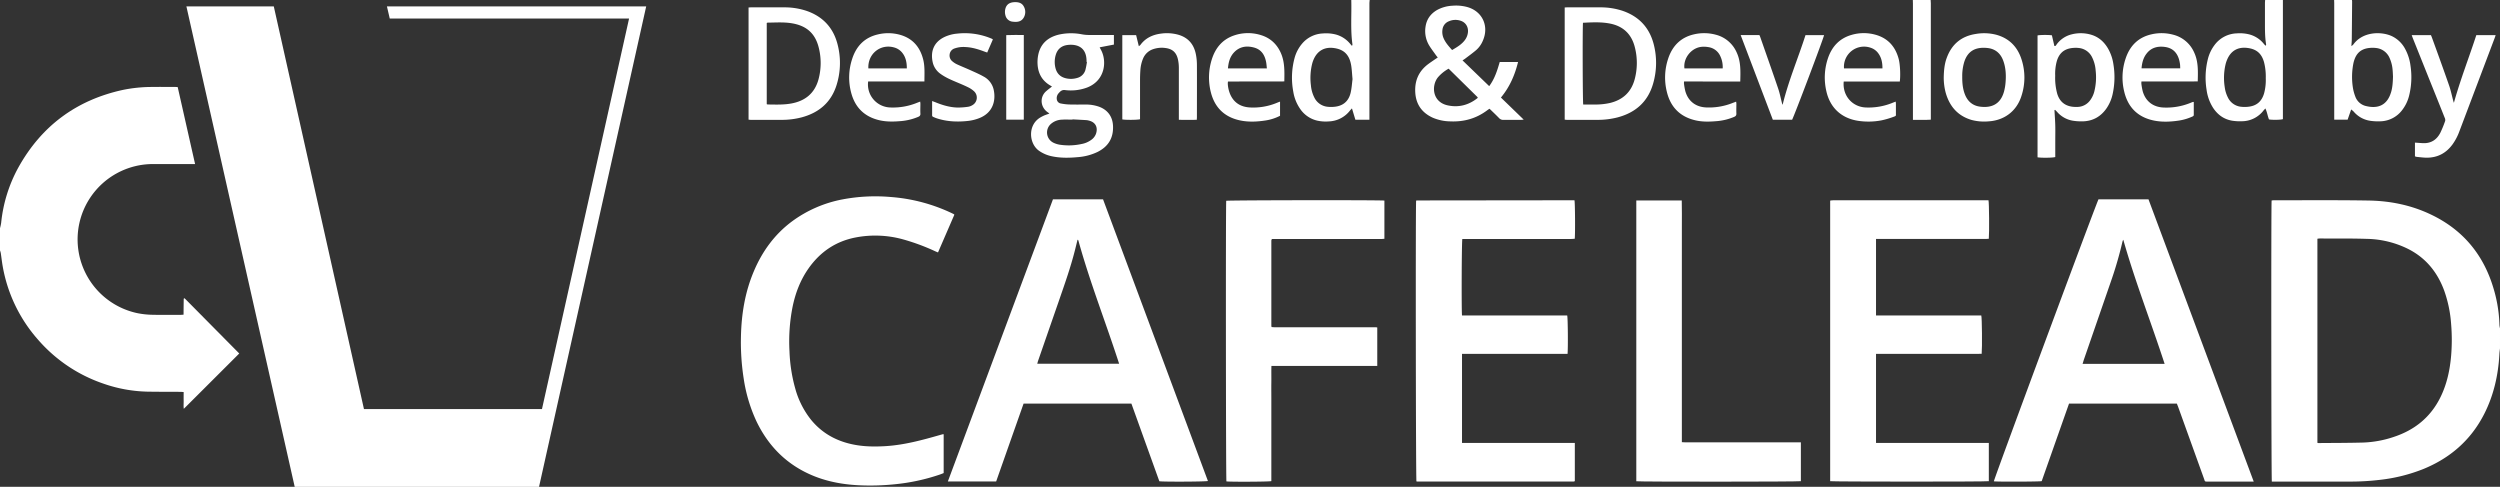 <svg xmlns="http://www.w3.org/2000/svg" viewBox="0 0 2156.16 419.86"><rect x="0" y="0" width="2156.16" height="419.86" fill="#333333" stroke="none"/><defs><style>.cls-1{fill:#ffffff;}</style></defs><title>Cafelead-copyright</title><g id="Layer_2" data-name="Layer 2"><g id="Layer_1-2" data-name="Layer 1"><path class="cls-1" d="M0,196.8a38.26,38.26,0,0,0,1-4.58,124.85,124.85,0,0,1,14.84-47.77Q45.79,90.63,106.1,77.52A126.17,126.17,0,0,1,130.62,75c6.88-.11,13.76,0,20.64,0,.55,0,1.11.06,2,.1,5,22,9.92,44,15,66.39H131.67A65,65,0,0,0,119,270.19a72.3,72.3,0,0,0,12.37,1.29c8.16.2,16.32.06,24.48.06.7,0,1.41-.08,2.47-.15,0-4.65.08-9.21.13-13.77l.7-.43,47.19,47.68-47.81,47.72c-.37-2.16-.07-4.59-.13-7s0-4.78,0-7.46c-1.09-.07-2-.18-2.93-.18-9.6-.06-19.2,0-28.79-.18a122.85,122.85,0,0,1-37.56-6.92A130,130,0,0,1,33,293.18,129.06,129.06,0,0,1,2.4,230.08c-.72-3.92-1.13-7.9-1.73-11.84A16.85,16.85,0,0,0,0,216Z"/><path class="cls-1" d="M2155.7,280.4a121,121,0,0,0-5.4-32.55c-8.75-28.81-26.57-49.94-53.84-62.89-16.8-8-34.73-11.66-53.18-12-27.43-.47-54.87-.21-82.31-.24a14.22,14.22,0,0,0-1.78.21c-.46,3.52-.31,240.46.19,242.41h66.14a218.38,218.38,0,0,0,27.77-1.57,144.59,144.59,0,0,0,36.62-9.2c23.17-9.44,41-24.85,52.49-47.25,8.37-16.35,12.3-33.87,13.25-52.13.08-1.58.33-3.15.51-4.73V283.2A19.45,19.45,0,0,1,2155.7,280.4ZM2114,306.92c-1.08,12.44-3.68,24.5-9.25,35.77-8.47,17.15-22.17,28.19-40.17,34.12a92.5,92.5,0,0,1-26.32,4.87c-13,.36-25.9.32-38.86.44a3.93,3.93,0,0,1-.72-.2v-176a13.75,13.75,0,0,1,1.91-.23c13.68.07,27.36-.12,41,.33a83.26,83.26,0,0,1,35.35,8.69c15.43,7.8,25.43,20.3,31.25,36.37a108.42,108.42,0,0,1,5.81,28.33A164.69,164.69,0,0,1,2114,306.92Z"/><path class="cls-1" d="M1165.44,0c0,.16,0,.32,0,.48.34,12.61-.78,25.27,1,37.84,0,.31-.18.65-.38,1.29-.74-.85-1.25-1.43-1.75-2a24.07,24.07,0,0,0-12.56-7.94,34.18,34.18,0,0,0-10.94-.81,24.74,24.74,0,0,0-17.77,8.76A32.1,32.1,0,0,0,1116.53,50a65.22,65.22,0,0,0-1.13,29,35.84,35.84,0,0,0,6,15,24.47,24.47,0,0,0,14.49,10,33.91,33.91,0,0,0,10.25.71,24.08,24.08,0,0,0,18.16-9.35c.42-.52.91-1,1.72-1.88,1.08,3.57,2,6.66,2.94,9.77h12.11V100q0-48.45,0-96.9c0-1,.14-2.06.22-3.09Zm-.51,79.78c-1.81,7.92-7.07,12-15.22,12.41a27.25,27.25,0,0,1-5-.14A14.23,14.23,0,0,1,1133.51,84a29,29,0,0,1-2.91-10.57,50.68,50.68,0,0,1,1.18-18.8,25.13,25.13,0,0,1,1.1-3.16c3.29-7.75,9.55-11.25,17.88-10,8.65,1.27,13.27,6.07,14.68,15.51.52,3.47.67,7,1.07,11.29C1166.07,71.57,1165.84,75.75,1164.93,79.78Z"/><path class="cls-1" d="M2079,56.93a40.93,40.93,0,0,0-4.56-14.55A25.3,25.3,0,0,0,2062.52,31c-8.93-3.94-24.81-3.92-33,7.56a9.32,9.32,0,0,1-1.54,1.19c.14-2.17.32-3.82.34-5.47q.18-16.42.3-32.86a13.87,13.87,0,0,0-.15-1.43h-15.36c0,1,.08,2.08.08,3.12V103.23h11.54l3.07-8.82a22.51,22.51,0,0,1,2.14,1.82,23.14,23.14,0,0,0,14.13,7.93,47.47,47.47,0,0,0,9.3.45,24.24,24.24,0,0,0,18.48-9.76,33.48,33.48,0,0,0,5.95-12.46A66,66,0,0,0,2079,56.93Zm-16.89,22.9c-3.27,10.7-10.95,14.21-21.41,11.65a12.76,12.76,0,0,1-9.26-8,38.11,38.11,0,0,1-2.25-8.52,59.93,59.93,0,0,1,.61-20.73c.12-.55.27-1.08.43-1.62,2.12-7.16,6.53-10.77,14-11.31a24.77,24.77,0,0,1,5,.09A14.28,14.28,0,0,1,2061,50.17a30.83,30.83,0,0,1,2.52,9.94c.22,2.14.26,4.3.35,5.9C2063.73,71.05,2063.46,75.5,2062.14,79.83Z"/><path class="cls-1" d="M1953.6,0c-.06.88-.15,1.75-.16,2.63,0,5.52,0,11,0,16.55,0,6.4-.06,12.79,1,19.14a2.82,2.82,0,0,1-.23,1c-.34-.12-.53-.13-.62-.23-.44-.47-.85-1-1.26-1.45a23.89,23.89,0,0,0-12.52-8,33.54,33.54,0,0,0-10.7-.86,24.83,24.83,0,0,0-19.1,10,33.4,33.4,0,0,0-5.76,12,65.91,65.91,0,0,0-1.16,26.64,38.18,38.18,0,0,0,5.41,15.25c4,6.23,9.53,10.31,16.92,11.47a44,44,0,0,0,8.59.42,23.57,23.57,0,0,0,18.19-9.25c.43-.54.92-1,1.62-1.77,1.54,3.25,1.88,6.54,3.1,9.45,2.81.55,10.24.42,12-.24V100q0-31.54,0-63.09,0-18.48,0-36.95Zm-.83,80.25c-2.1,7.43-6.72,11.28-14.42,11.89a27,27,0,0,1-5.75-.09,14.15,14.15,0,0,1-11.07-7.88,27.16,27.16,0,0,1-2.76-8.88,51.4,51.4,0,0,1,.69-19.77,25.7,25.7,0,0,1,1.36-4.08c3.25-7.71,9.32-11.16,17.62-10.08,7.81,1,12.24,4.9,14.27,12.51a50.26,50.26,0,0,1,1.43,13.55A44.39,44.39,0,0,1,1952.77,80.25Z"/><path class="cls-1" d="M1665.12,0c.05,1,.15,1.91.15,2.87q0,48.59,0,97.18v3.16c-5.16.36-10.14.09-15.44.18v-3.33q0-48.48,0-96.94c0-1,0-2.08-.08-3.12Z"/><path class="cls-1" d="M542.55,16H336.15c-.83-3.56-1.62-6.94-2.44-10.48H557.32q-46.25,207.3-92.43,414.38H254.18L160.76,5.51h75.37Q275,179.15,313.9,352.78H467.44Z"/><path class="cls-1" d="M1853,171.94h-43.15c-5.28,12.39-90.13,241.13-90.22,243.19,2.86.43,39.39.31,41.26-.16,7.86-22.29,15.73-44.65,23.57-66.88h93c.34.89.66,1.7,1,2.52q11.21,31.13,22.41,62.25c.9,2.5.36,2.5,3.51,2.5h39.37Q1898.21,293.2,1853,171.94Zm-56.85,141.9c.43-1.38.71-2.36,1-3.32q12.22-35.32,24.43-70.66a326,326,0,0,0,9-31.56,4.12,4.12,0,0,1,.69-1.5c10.23,36.11,23.91,71,35.63,107Z"/><path class="cls-1" d="M951.34,171.92H908.13q-45.32,121.62-90.64,243.32h41.66Q871,381.58,882.8,348.11h93q12.09,33.63,24.08,66.95c3.28.57,40.13.4,41.91-.22ZM894.59,313.71c.27-.95.46-1.76.73-2.55q8.91-25.71,17.84-51.41c5-14.49,10.16-29,13.92-43.86.76-3,1.49-6,2.22-9,.16-.06.23-.1.27-.09a.31.31,0,0,1,.2.12,2.6,2.6,0,0,1,.33.64C940,243.42,953.66,278,965.21,313.71Z"/><path class="cls-1" d="M1578.45,415V173.22l.17-.21c.06,0,.12-.12.19-.12.79-.06,1.59-.16,2.38-.16H1715c.56,1.85.76,28.37.27,33.19-.86.06-1.78.18-2.69.18q-15.6,0-31.19,0H1618v66h90.79c.61,2,.84,27.49.33,33.06l-9.93.05H1618V382h97.29v33C1712.87,415.53,1580.47,415.47,1578.45,415Z"/><path class="cls-1" d="M1260.93,305.24V382h97.3v32.83c-.08.09-.12.16-.18.22a.44.44,0,0,1-.19.12,4.4,4.4,0,0,1-.94.16q-67.07,0-134.13,0a8.56,8.56,0,0,1-1.16-.14c-.54-1.77-.79-236.81-.27-242l.15-.19c.06-.05.13-.12.2-.12l133.63-.16h2.58c.53,1.86.71,28.79.24,33.19-.94.06-1.94.18-2.94.19q-18,0-36,0h-58c-.59,1.9-.8,61.72-.28,66h90.72c.58,2,.79,28,.3,33.09-7.52,0-15.09,0-22.65,0h-68.43Z"/><path class="cls-1" d="M813.88,374.58V408c-1,.41-2.13.88-3.25,1.27a172.11,172.11,0,0,1-39,8.4,206.46,206.46,0,0,1-31.15.84c-17.29-.87-33.89-4.53-49.17-13-17.69-9.79-30.35-24.24-39-42.37a133.15,133.15,0,0,1-10.94-36.88,203.86,203.86,0,0,1-2.32-36.1c.42-19.26,3.45-38,11-55.91,7.26-17.31,17.91-32.05,33.07-43.34a107.08,107.08,0,0,1,43.83-19,152.64,152.64,0,0,1,41.32-2,148.5,148.5,0,0,1,52.76,14c.5.24,1,.48,1.5.73a4.33,4.33,0,0,1,.57.54L809,217.71c-1-.39-1.74-.7-2.52-1.05a182.29,182.29,0,0,0-28.54-10.46A89.76,89.76,0,0,0,738,204.79c-17.18,3.31-30.61,12.43-40.63,26.67-7.12,10.1-11.4,21.4-13.85,33.43a153.79,153.79,0,0,0-2.61,38.19,136,136,0,0,0,5,32.15A74.86,74.86,0,0,0,699.46,362c9.74,11.92,22.44,18.73,37.42,21.56,8.94,1.7,18,1.76,27,1.21,16-1,31.33-5.16,46.63-9.54.92-.27,1.84-.51,2.77-.75A2,2,0,0,1,813.88,374.58Z"/><path class="cls-1" d="M1194,173v32.94c-1,.08-2,.2-3,.2q-19.2,0-38.4,0h-55.44c-.27.25-.33.3-.38.36a.73.73,0,0,0-.14.18,5.21,5.21,0,0,0-.15,1q0,36.58,0,73.19a9.52,9.52,0,0,0,.2,1.22c1,.05,2,.16,3,.16h84.47c.8,0,1.6,0,2.4,0a10.54,10.54,0,0,1,1.28.18v33.18h-91.28c-.15,4.91,0,9.6-.07,14.28s0,9.44,0,14.16v70.9c-2,.57-35.89.7-38.74.23-.48-1.73-.64-238.8-.17-242C1059.27,172.64,1190,172.45,1194,173Z"/><path class="cls-1" d="M1553.19,381.52V415c-2,.52-139.42.58-141.94.06V172.89h39.2c.21,7.62.07,15.26.09,22.9s0,15.52,0,23.28V381.35c1.14.06,2.13.17,3.13.17h99.51Z"/><path class="cls-1" d="M1294.49,84.13c7.55-9.07,12-19.35,14.78-30.63h-15.82c-2.12,7.28-4.32,14.43-9.07,20.79l-23-22.21c1-.63,1.71-1.07,2.4-1.6,3.17-2.42,6.42-4.75,9.44-7.34a22.06,22.06,0,0,0,5.67-8c5.64-12.75-.54-25.75-13.92-29.2a37.38,37.38,0,0,0-12.38-1,30.54,30.54,0,0,0-13.26,3.74c-5.59,3.28-9,8.06-9.88,14.52a24.08,24.08,0,0,0,3,15.74c1.79,3,4,5.8,6,8.67.45.65,1,1.25,1.56,2-.76.5-1.43.91-2.06,1.35-2.17,1.51-4.39,2.95-6.48,4.54-7.85,6-11.35,14-10.88,23.82.5,10.56,5.67,17.9,15.2,22.24a39.89,39.89,0,0,0,14.92,3.12c12,.54,22.77-2.53,32.33-9.83.49-.37,1-.67,1.64-1.06,2.79,2.71,5.52,5.28,8.16,8a4.77,4.77,0,0,0,3.78,1.61c5-.09,9.91,0,14.87,0,.68,0,1.36-.11,2.65-.23Zm-50.41-58.64a8.7,8.7,0,0,1,5.63-7.18,14,14,0,0,1,10.07-.4c5.11,1.68,7.51,6.81,5.76,12.45a14,14,0,0,1-2.15,4.23c-2.83,3.79-6.84,6.1-11,8.56-3.12-3.45-6.08-6.77-7.67-11A13.66,13.66,0,0,1,1244.08,25.49Zm30.08,59.22c-7.61,6-16.29,8.21-25.66,6.14-13.37-2.94-14.11-17.11-8.23-24.29a33.68,33.68,0,0,1,9.12-7.33L1274.54,84C1274.37,84.32,1274.32,84.58,1274.16,84.71Z"/><path class="cls-1" d="M1426.33,38.39c-3.75-14.8-13.1-24.56-27.64-29.3a60.61,60.61,0,0,0-18.42-2.75c-9.52-.07-19,0-28.55,0-.7,0-1.4.07-2.23.11V103.2c.8.07,1.42.17,2,.17,8.79,0,17.59,0,26.39,0a68.42,68.42,0,0,0,17.09-2.09c15.6-4.09,26.3-13.48,30.79-29.19A64.12,64.12,0,0,0,1426.33,38.39Zm-16.49,30.05c-3,11.07-10.28,17.72-21.34,20.38a56.44,56.44,0,0,1-12.36,1.33c-3.58,0-7.15,0-10.66,0-.5-2-.65-67.16-.21-70.51,8-.4,15.81-.83,23.54.74,11.29,2.28,18.37,9.18,21.17,20.32A54.41,54.41,0,0,1,1409.84,68.44Z"/><path class="cls-1" d="M960.7,30.16h-2.87c-6.39,0-12.79,0-19.19,0a34.47,34.47,0,0,1-5.46-.54,48.31,48.31,0,0,0-20,.24C904,32.1,897.57,37.45,895.5,47a31.77,31.77,0,0,0-.61,8.81c.55,7.85,4.12,14,11.06,18l1.34.81c-1.71,1.36-3.35,2.6-4.91,3.94-5.86,5-5.2,13.88,1.31,18.33.41.28.79.61,1.37,1.06-1.57.56-2.86,1-4.1,1.48a33.32,33.32,0,0,0-3.63,1.83c-11.13,6.53-10,22.53-1.24,28.76a29.81,29.81,0,0,0,11.38,4.82c7.37,1.53,14.79,1.37,22.22.68a47.33,47.33,0,0,0,16.82-4.43c9.35-4.64,13.92-12.1,13.42-22.6-.36-7.86-4.53-13.64-11.89-16.4a33.86,33.86,0,0,0-12-1.92c-4.64,0-9.28.07-13.91-.06a46.11,46.11,0,0,1-7.12-.84,4.15,4.15,0,0,1-3.43-3,6.36,6.36,0,0,1,1.58-6c1.37-1.56,2.71-2.86,5.25-2.6a40.12,40.12,0,0,0,19.34-2.24c15.84-6.28,16.92-23.22,11.76-32.49-.34-.62-.66-1.25-1.11-2.12l12.31-2.37Zm-44.33,73c2.87-.11,5.76,0,8.63,0a1.7,1.7,0,0,0,0-.22c4,.22,8,.42,12,.67a12,12,0,0,1,2.12.39c5.67,1.38,8,5.77,6.15,11.31a11,11,0,0,1-4,5.25,20.23,20.23,0,0,1-8.29,3.6,51.35,51.35,0,0,1-19.06.63,19.5,19.5,0,0,1-5-1.53,9.81,9.81,0,0,1-2.25-16.62A15.11,15.11,0,0,1,916.37,103.2Zm19.69-42.64a9.89,9.89,0,0,1-7,6.69,18.5,18.5,0,0,1-10.17.2c-4.83-1.25-7.65-4.47-8.7-9.23a21.36,21.36,0,0,1,.38-10.91c1.53-5,5-7.86,10.2-8.49a22.07,22.07,0,0,1,4.3-.12c7.1.53,11.23,4.61,11.92,11.69.1,1,.12,2.08.18,3.11l.27.07A65.51,65.51,0,0,1,936.06,60.56Z"/><path class="cls-1" d="M722.23,37.73c-3.7-13.9-12.5-23.3-26.07-28.17a59.53,59.53,0,0,0-19.79-3.22c-9.52-.07-19,0-28.56,0-.7,0-1.39.08-2.21.13V103.2c.84.08,1.39.17,1.94.17,9,0,17.92,0,26.88,0a67,67,0,0,0,16.85-2.12c15.3-4.06,25.91-13.26,30.47-28.64A63.57,63.57,0,0,0,722.23,37.73Zm-16.3,30.7c-3.25,12-11.46,18.64-23.47,20.83-6.73,1.23-13.55.92-20.35.85a3.14,3.14,0,0,1-.82-.28v-70c.29-.16.42-.3.56-.3,6.95-.07,13.93-.59,20.83.51,13.14,2.1,20.71,9,23.65,21.82A54.12,54.12,0,0,1,705.93,68.43Z"/><path class="cls-1" d="M1822.79,55.79A38.31,38.31,0,0,0,1818.18,42c-3.28-5.68-7.82-9.9-14.16-11.91a31.68,31.68,0,0,0-17.27-.46,22.78,22.78,0,0,0-12.92,8.6c-.48.62-.73,1.68-2,1.44-.72-3.09-1.44-6.18-2.14-9.2-2.59-.47-10.47-.4-12.38.1v105.1c3.21.59,13.51.44,15.29-.23V121.85c0-4.48.1-9,0-13.44s-.46-9-.7-13.42l.54-.26c.58.59,1.18,1.16,1.74,1.77a22.85,22.85,0,0,0,13.53,7.6,45.94,45.94,0,0,0,9.3.53c8.28-.38,14.79-4.16,19.59-10.9a34.72,34.72,0,0,0,5.39-12.2A67.79,67.79,0,0,0,1822.79,55.79Zm-16.53,23.15a21.83,21.83,0,0,1-3.43,7.34,13.81,13.81,0,0,1-11.47,5.94,26.3,26.3,0,0,1-4.07-.18c-6.72-.9-11-4.66-13-11.16a51.82,51.82,0,0,1-1.76-15.53,41.93,41.93,0,0,1,1.29-12.24c2.06-7.37,6.61-11.17,14.22-11.78a24.06,24.06,0,0,1,5,.07,14.31,14.31,0,0,1,11.39,8.16,30.27,30.27,0,0,1,3,11.29A50.8,50.8,0,0,1,1806.26,78.94Z"/><path class="cls-1" d="M2135.74,30.28h16.67c-.31.92-.53,1.66-.8,2.38l-30.53,80.73a46.3,46.3,0,0,1-5.76,11C2109.82,132,2102.45,136,2093,136c-2.86,0-5.73-.42-8.59-.69a8.27,8.27,0,0,1-1.6-.47V123c2.36.16,4.58.35,6.8.46,7.12.34,12.13-3,15.21-9.19a94.09,94.09,0,0,0,4.06-10,4.24,4.24,0,0,0-.41-2.7q-6.69-16.83-13.47-33.61L2081,33c-.32-.8-.59-1.63-1-2.67h16.62c.25.61.57,1.32.83,2.05,5,13.76,10,27.49,14.8,41.3,1.49,4.28,2.38,8.78,3.56,13.17.11.44.27.87.58,1.86C2122,68.61,2129.41,49.7,2135.74,30.28Z"/><path class="cls-1" d="M1743.32,50.69C1739.79,40.14,1732.66,33,1721.8,30a42,42,0,0,0-17.85-.7c-12.34,1.92-20.61,8.83-24.92,20.52-2,5.32-2.5,10.88-2.63,17.14a51.11,51.11,0,0,0,1.78,13.35c3.37,11.56,10.41,19.64,22.19,23.13a41.91,41.91,0,0,0,14.5,1.24c13.64-.78,24.26-8.67,28.46-21.65A50.68,50.68,0,0,0,1743.32,50.69Zm-13.58,20.22a42.38,42.38,0,0,1-1.4,8.24C1725.26,90,1717.52,93.23,1707.85,92c-6.43-.8-10.77-4.49-13.15-10.5-1.91-4.84-2.38-9.91-2.34-15.34a42.07,42.07,0,0,1,1.4-11.58c2.82-10.4,9.75-14.27,20.25-13.19,6.85.71,11.41,4.59,13.75,11.05C1729.93,58.44,1730.25,64.65,1729.74,70.91Z"/><path class="cls-1" d="M1895.47,70.23c.23-8.71.6-17.11-3.09-25a26.88,26.88,0,0,0-18.05-15.29,38.47,38.47,0,0,0-18.77-.33c-11.49,2.61-18.7,10-22.33,21a51.22,51.22,0,0,0-1.11,28.64c3.27,13.5,11.81,21.86,25.44,24.69,7.28,1.51,14.64,1.11,22,0a44.91,44.91,0,0,0,11-3.29c.72-.32,1.5-.56,1.49-1.62,0-3.67,0-7.33,0-11.08a4.4,4.4,0,0,0-.87,0c-.67.25-1.34.52-2,.79a55,55,0,0,1-23.21,4c-9.06-.38-15.6-5.47-18-14.2a56.21,56.21,0,0,1-1.12-6.35,11.27,11.27,0,0,1,.08-1.91Zm-44.29-23.79c4-5.36,9.67-6.82,16-5.95S1877.41,45,1879.26,51a27.43,27.43,0,0,1,.9,4.21c.17,1.17.14,2.37.21,3.73H1847C1847.4,54.29,1848.44,50.06,1851.18,46.44Z"/><path class="cls-1" d="M1638.52,70.3c.69-5.53.26-14.75-.94-19.32-2.77-10.55-9.08-17.87-19.72-20.93a37.42,37.42,0,0,0-21.08.08c-10.54,3.07-17.06,10.36-20.39,20.56a52.06,52.06,0,0,0-1.17,28.19c3.23,14.15,13,23.11,27.33,25.32a60.24,60.24,0,0,0,20-.36,72.44,72.44,0,0,0,10.33-3c2.79-.95,2.25-1,2.27-3.22,0-2.64,0-5.28,0-7.92,0-.61-.09-1.21-.16-2.07-1,.38-1.82.66-2.62,1A54.64,54.64,0,0,1,1609,92.68c-11.62-.53-20.09-10.43-18.85-22.38Zm-24.81-29a13.08,13.08,0,0,1,5.65,3.92c3.28,4,4.21,8.62,4.18,13.76h-33.15A17.34,17.34,0,0,1,1613.71,41.3Z"/><path class="cls-1" d="M1500.91,70.31c.23-8.79.6-17.18-3.09-25.08a26.88,26.88,0,0,0-18-15.29,38.47,38.47,0,0,0-18.77-.33c-11.49,2.61-18.7,10-22.33,21a51.28,51.28,0,0,0-1.11,28.63c3.27,13.51,11.81,21.82,25.44,24.72,6.08,1.29,12.25,1,18.4.45a48.4,48.4,0,0,0,14.12-3.58c1.31-.55,2-1.2,2-2.79-.14-2.87,0-5.76,0-8.64a14.22,14.22,0,0,0-.23-1.74c-1,.41-1.84.72-2.64,1a55,55,0,0,1-23.21,4c-9.06-.38-15.6-5.47-18-14.19a56.78,56.78,0,0,1-1.12-6.36,11,11,0,0,1,.07-1.83Zm-32.84-30a24.33,24.33,0,0,1,5.71.39,13.2,13.2,0,0,1,9.65,7.17,22,22,0,0,1,2.33,11.1h-33C1451.61,49.92,1459.06,40.87,1468.07,40.35Z"/><path class="cls-1" d="M797.28,70.29c0-6.72.47-13-1.09-19.09C793.45,40.43,787,33,776.18,30a37.75,37.75,0,0,0-19-.32C745.69,32.31,738.53,39.77,735,50.71a50.86,50.86,0,0,0-.81,29.57c3.39,12.58,11.57,20.51,24.39,23.45,6.32,1.45,12.71,1.22,19.1.65a48.81,48.81,0,0,0,14.13-3.55c1.46-.6,2.14-1.31,2-3-.15-2.79,0-5.6,0-8.4,0-.52-.1-1-.18-1.81-1,.38-1.82.67-2.61,1a55,55,0,0,1-23.2,4.07,19.83,19.83,0,0,1-19.07-22.41ZM771.15,40.93a13.35,13.35,0,0,1,6.46,3.94c3.56,4,4.49,8.82,4.5,14.11H748.94C748.28,46.47,759.32,37.56,771.15,40.93Z"/><path class="cls-1" d="M1083.36,70.26h12c4.05,0,8.1.06,12.32-.05.14-8.34.43-16.32-2.75-23.93s-8.75-13.17-16.72-15.78a37.21,37.21,0,0,0-24,.11c-10,3.44-16,10.81-19.09,20.67a51.79,51.79,0,0,0-.83,28.2c3.29,13.12,11.61,21.42,25,24.32,7.45,1.61,15,1.22,22.42.06a40.56,40.56,0,0,0,12.28-4V87.63c-1,.37-1.78.65-2.58,1a53.12,53.12,0,0,1-23.19,4.06c-7.8-.4-13.78-3.75-17.1-11.1a26.74,26.74,0,0,1-2.19-9.28,14.69,14.69,0,0,1,.15-2Zm-19.11-25c4.77-5.11,10.81-6,17.22-4.28s9.31,6.4,10.5,12.47c.33,1.72.43,3.47.67,5.54h-33.58C1059.51,53.8,1060.72,49.05,1064.25,45.26Z"/><path class="cls-1" d="M1032.18,103.32c-5.22.1-10.21.11-15.46,0v-3.12c0-13.83,0-27.67,0-41.5a34.55,34.55,0,0,0-.81-7.6c-1.39-5.94-4.74-8.91-10.74-9.69a23,23,0,0,0-10.65,1,14.24,14.24,0,0,0-8.67,8.1,31.2,31.2,0,0,0-2.33,10.24c-.19,2.71-.27,5.43-.28,8.15,0,10.39,0,20.79,0,31.19v2.75c-2.08.64-12.9.7-15.29.13V30.32h11.92c.76,3.1,1.5,6.15,2.32,9.52a8,8,0,0,0,1.38-1.11c4.4-6,10.64-8.83,17.77-9.75a36.76,36.76,0,0,1,14.75.93c8.66,2.44,13.63,8.3,15.33,17a47.33,47.33,0,0,1,.88,8.81c.08,15.11,0,30.23,0,45.34C1032.3,101.66,1032.23,102.29,1032.18,103.32Z"/><path class="cls-1" d="M856.32,34l-4.88,11.3c-1-.33-1.78-.59-2.57-.89-5.18-1.93-10.44-3.57-16-3.82a23.14,23.14,0,0,0-9.45,1.15A6.17,6.17,0,0,0,819,47.21a6.33,6.33,0,0,0,2.24,5.57,17.7,17.7,0,0,0,4,2.64c3.91,1.82,7.92,3.4,11.85,5.18,3.78,1.72,7.62,3.35,11.21,5.4a17,17,0,0,1,8.63,11c2.12,9.06-.08,20.13-12.45,24.93a38.09,38.09,0,0,1-9.5,2.35c-9,1-17.88.68-26.57-2.08-.61-.2-1.23-.39-1.81-.64-3.16-1.34-2.64-.89-2.67-4,0-3.35,0-6.7,0-10.44,1.09.43,1.88.72,2.66,1,6.17,2.54,12.52,4.46,19.23,4.64a61.72,61.72,0,0,0,9.29-.7,9.83,9.83,0,0,0,3.55-1.36,7.47,7.47,0,0,0,1.4-12,21.84,21.84,0,0,0-4.94-3.35c-3.29-1.62-6.68-3.05-10.07-4.46-4.73-2-9.43-4-13.63-7a16.68,16.68,0,0,1-7-10.22c-2.05-9.35.93-17.4,10.29-21.83A32.6,32.6,0,0,1,825.48,29a59.14,59.14,0,0,1,30,4.44A7.46,7.46,0,0,1,856.32,34Z"/><path class="cls-1" d="M1501.26,30.26h16.14a12.88,12.88,0,0,1,.59,1.25c5.22,14.93,10.51,29.84,15.6,44.81,1.41,4.14,2.24,8.48,3.34,12.73.07.27.2.54.51,1.38,5.1-20.94,13.37-40.22,19.75-60.16h16c-.09,1.89-24.93,67.66-27.54,73H1529C1519.81,79.08,1510.6,54.85,1501.26,30.26Z"/><path class="cls-1" d="M867.84,103.21V30.29c5.08-.23,10-.1,15.15-.11v73Z"/><path class="cls-1" d="M875.72,1.85c3,0,5.78.83,7.3,3.8a9.6,9.6,0,0,1-.16,9.65c-2.12,3.54-5.64,3.85-9.3,3.41a7,7,0,0,1-6.31-5.1,11,11,0,0,1,0-6.61C868.39,3.51,871.12,1.84,875.72,1.85Z"/></g></g></svg>